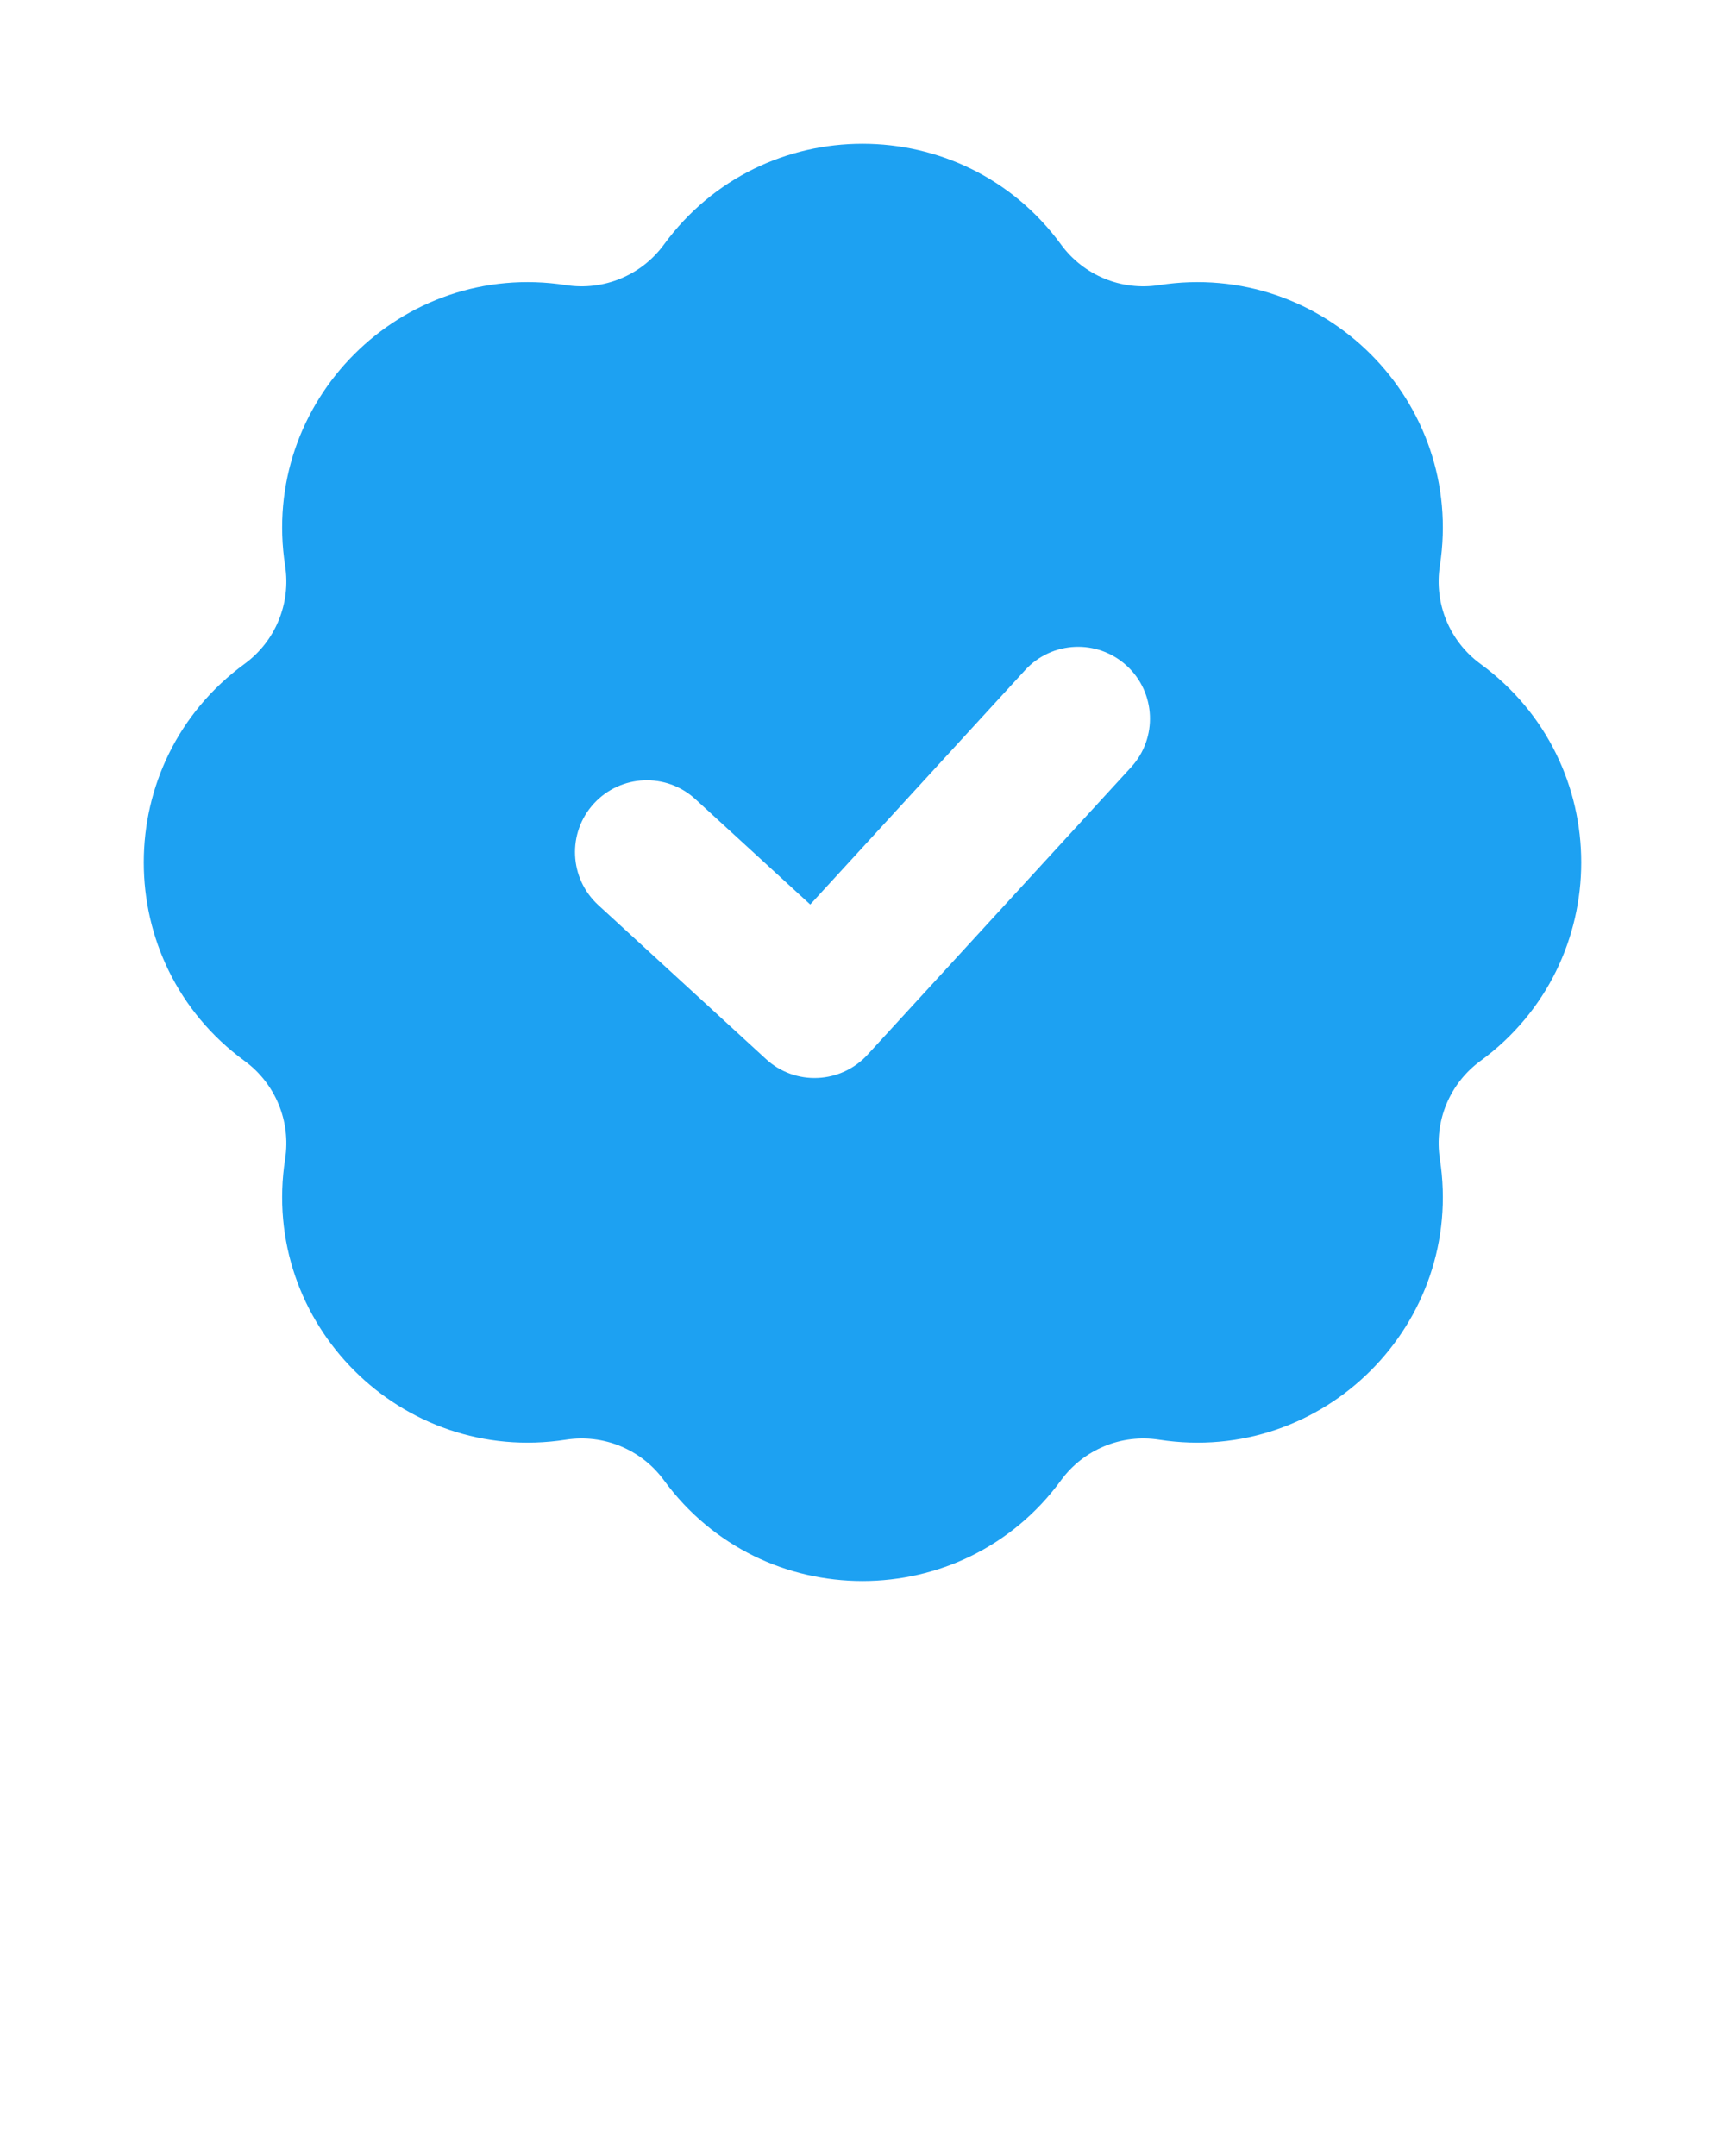 <svg xmlns="http://www.w3.org/2000/svg" viewBox="0 0 24 30"  x="0px" y="0px"><path fill-rule="evenodd" clip-rule="evenodd" d="M9.238 3.402C10.605 1.533 13.395 1.533 14.762 3.402C15.075 3.831 15.602 4.049 16.127 3.967C18.415 3.612 20.388 5.585 20.033 7.873C19.951 8.398 20.169 8.925 20.598 9.238C22.467 10.605 22.467 13.395 20.598 14.762C20.169 15.075 19.951 15.602 20.033 16.127C20.388 18.415 18.415 20.388 16.127 20.033C15.602 19.951 15.075 20.169 14.762 20.598C13.395 22.467 10.605 22.467 9.238 20.598C8.925 20.169 8.398 19.951 7.873 20.033C5.585 20.388 3.612 18.415 3.967 16.127C4.049 15.602 3.831 15.075 3.402 14.762C1.533 13.395 1.533 10.605 3.402 9.238C3.831 8.925 4.049 8.398 3.967 7.873C3.612 5.585 5.585 3.612 7.873 3.967C8.398 4.049 8.925 3.831 9.238 3.402ZM15.737 10.676C16.11 10.269 16.083 9.636 15.676 9.263C15.269 8.89 14.636 8.917 14.263 9.324L11.273 12.586L9.676 11.121C9.27 10.747 8.637 10.774 8.263 11.181C7.89 11.588 7.917 12.22 8.324 12.594L10.657 14.736C10.852 14.916 11.111 15.011 11.376 14.999C11.641 14.988 11.891 14.871 12.07 14.676L15.737 10.676Z" fill="#1DA1F2"/></svg>